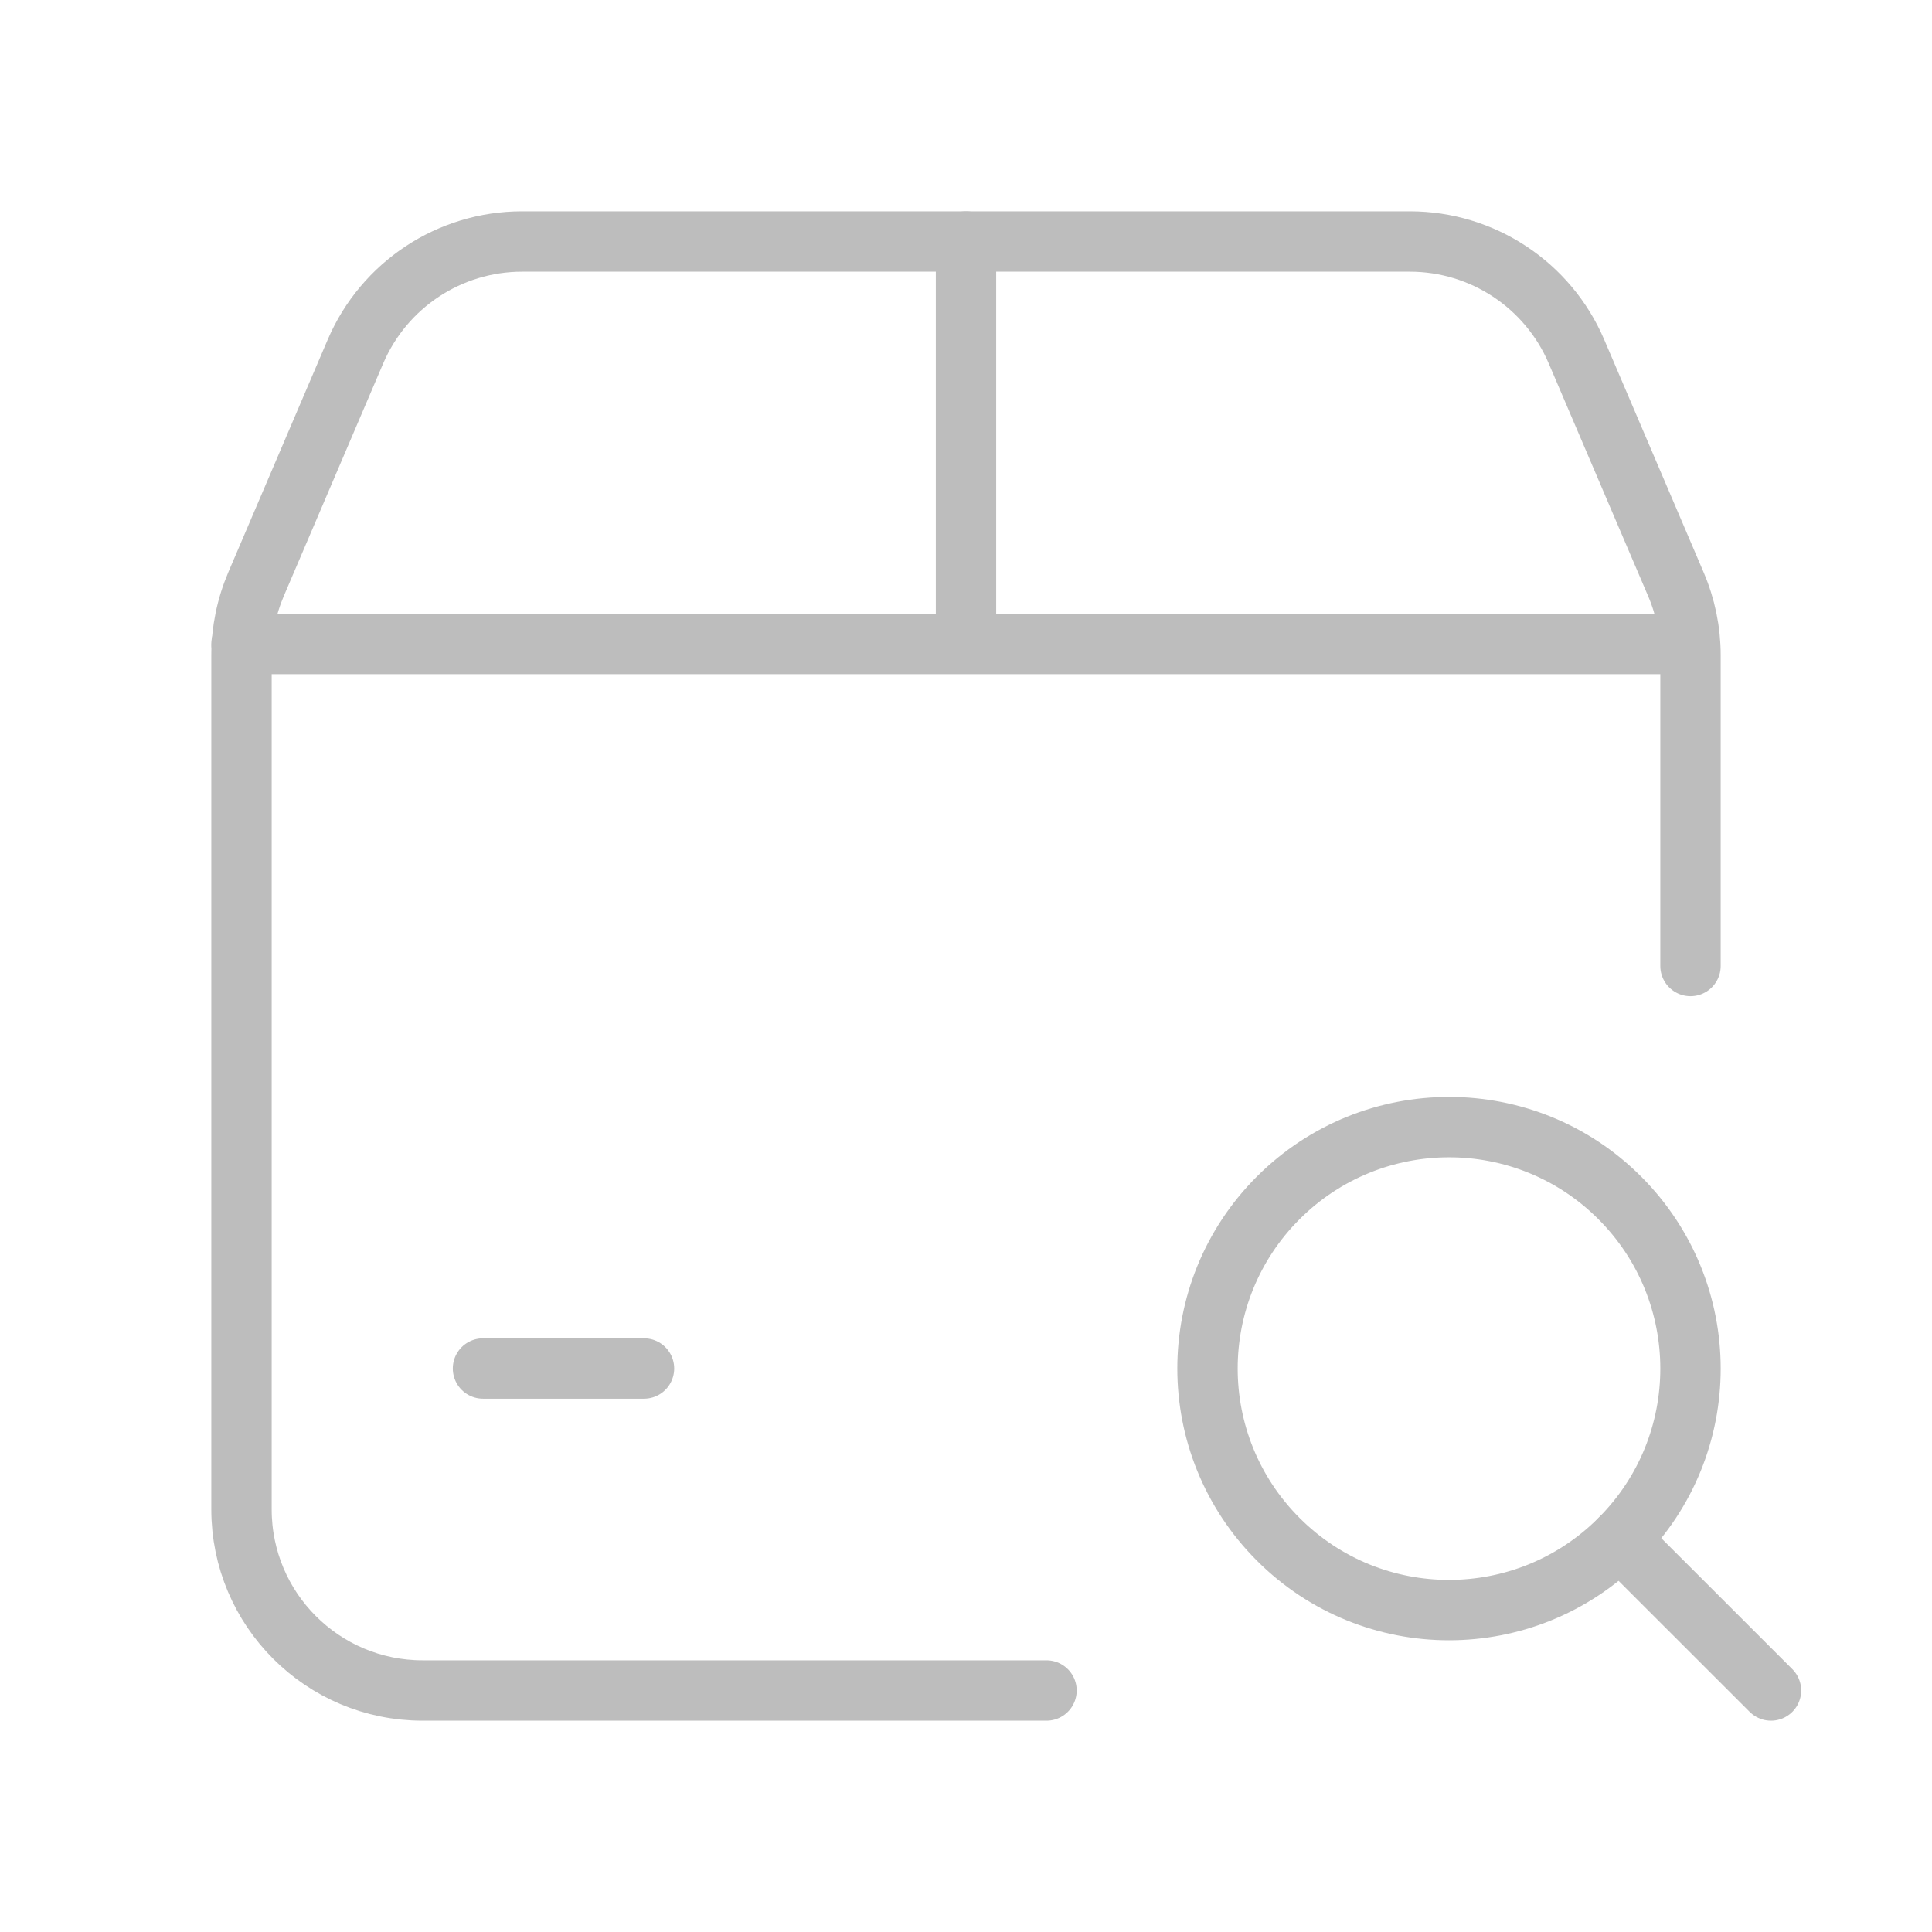 <svg width="128" height="128" viewBox="0 0 128 128" fill="none" xmlns="http://www.w3.org/2000/svg">
<path d="M69.333 112H28C21.371 112 16 106.629 16 100V43.413C16 41.792 16.331 40.187 16.965 38.699L23.552 23.285C25.445 18.869 29.781 16 34.587 16H93.408C98.213 16 102.555 18.869 104.443 23.285L111.029 38.699C111.669 40.192 112 41.792 112 43.413V64" stroke="#BDBDBD" stroke-width="4" stroke-linecap="round" stroke-linejoin="round"/>
<path d="M64 16V42.64" stroke="#BDBDBD" stroke-width="4" stroke-linecap="round" stroke-linejoin="round"/>
<path d="M111.941 42.667H16" stroke="#BDBDBD" stroke-width="4" stroke-linecap="round" stroke-linejoin="round"/>
<path d="M32 90.667H42.667" stroke="#BDBDBD" stroke-width="4" stroke-linecap="round" stroke-linejoin="round"/>
<path d="M107.312 79.36C113.563 85.611 113.563 95.739 107.312 101.984C101.061 108.235 90.933 108.235 84.688 101.984C78.437 95.733 78.437 85.605 84.688 79.36C90.939 73.115 101.067 73.109 107.312 79.36" stroke="#BDBDBD" stroke-width="4" stroke-linecap="round" stroke-linejoin="round"/>
<path d="M117.333 112L107.312 101.984" stroke="#BDBDBD" stroke-width="4" stroke-linecap="round" stroke-linejoin="round"/>
</svg>
